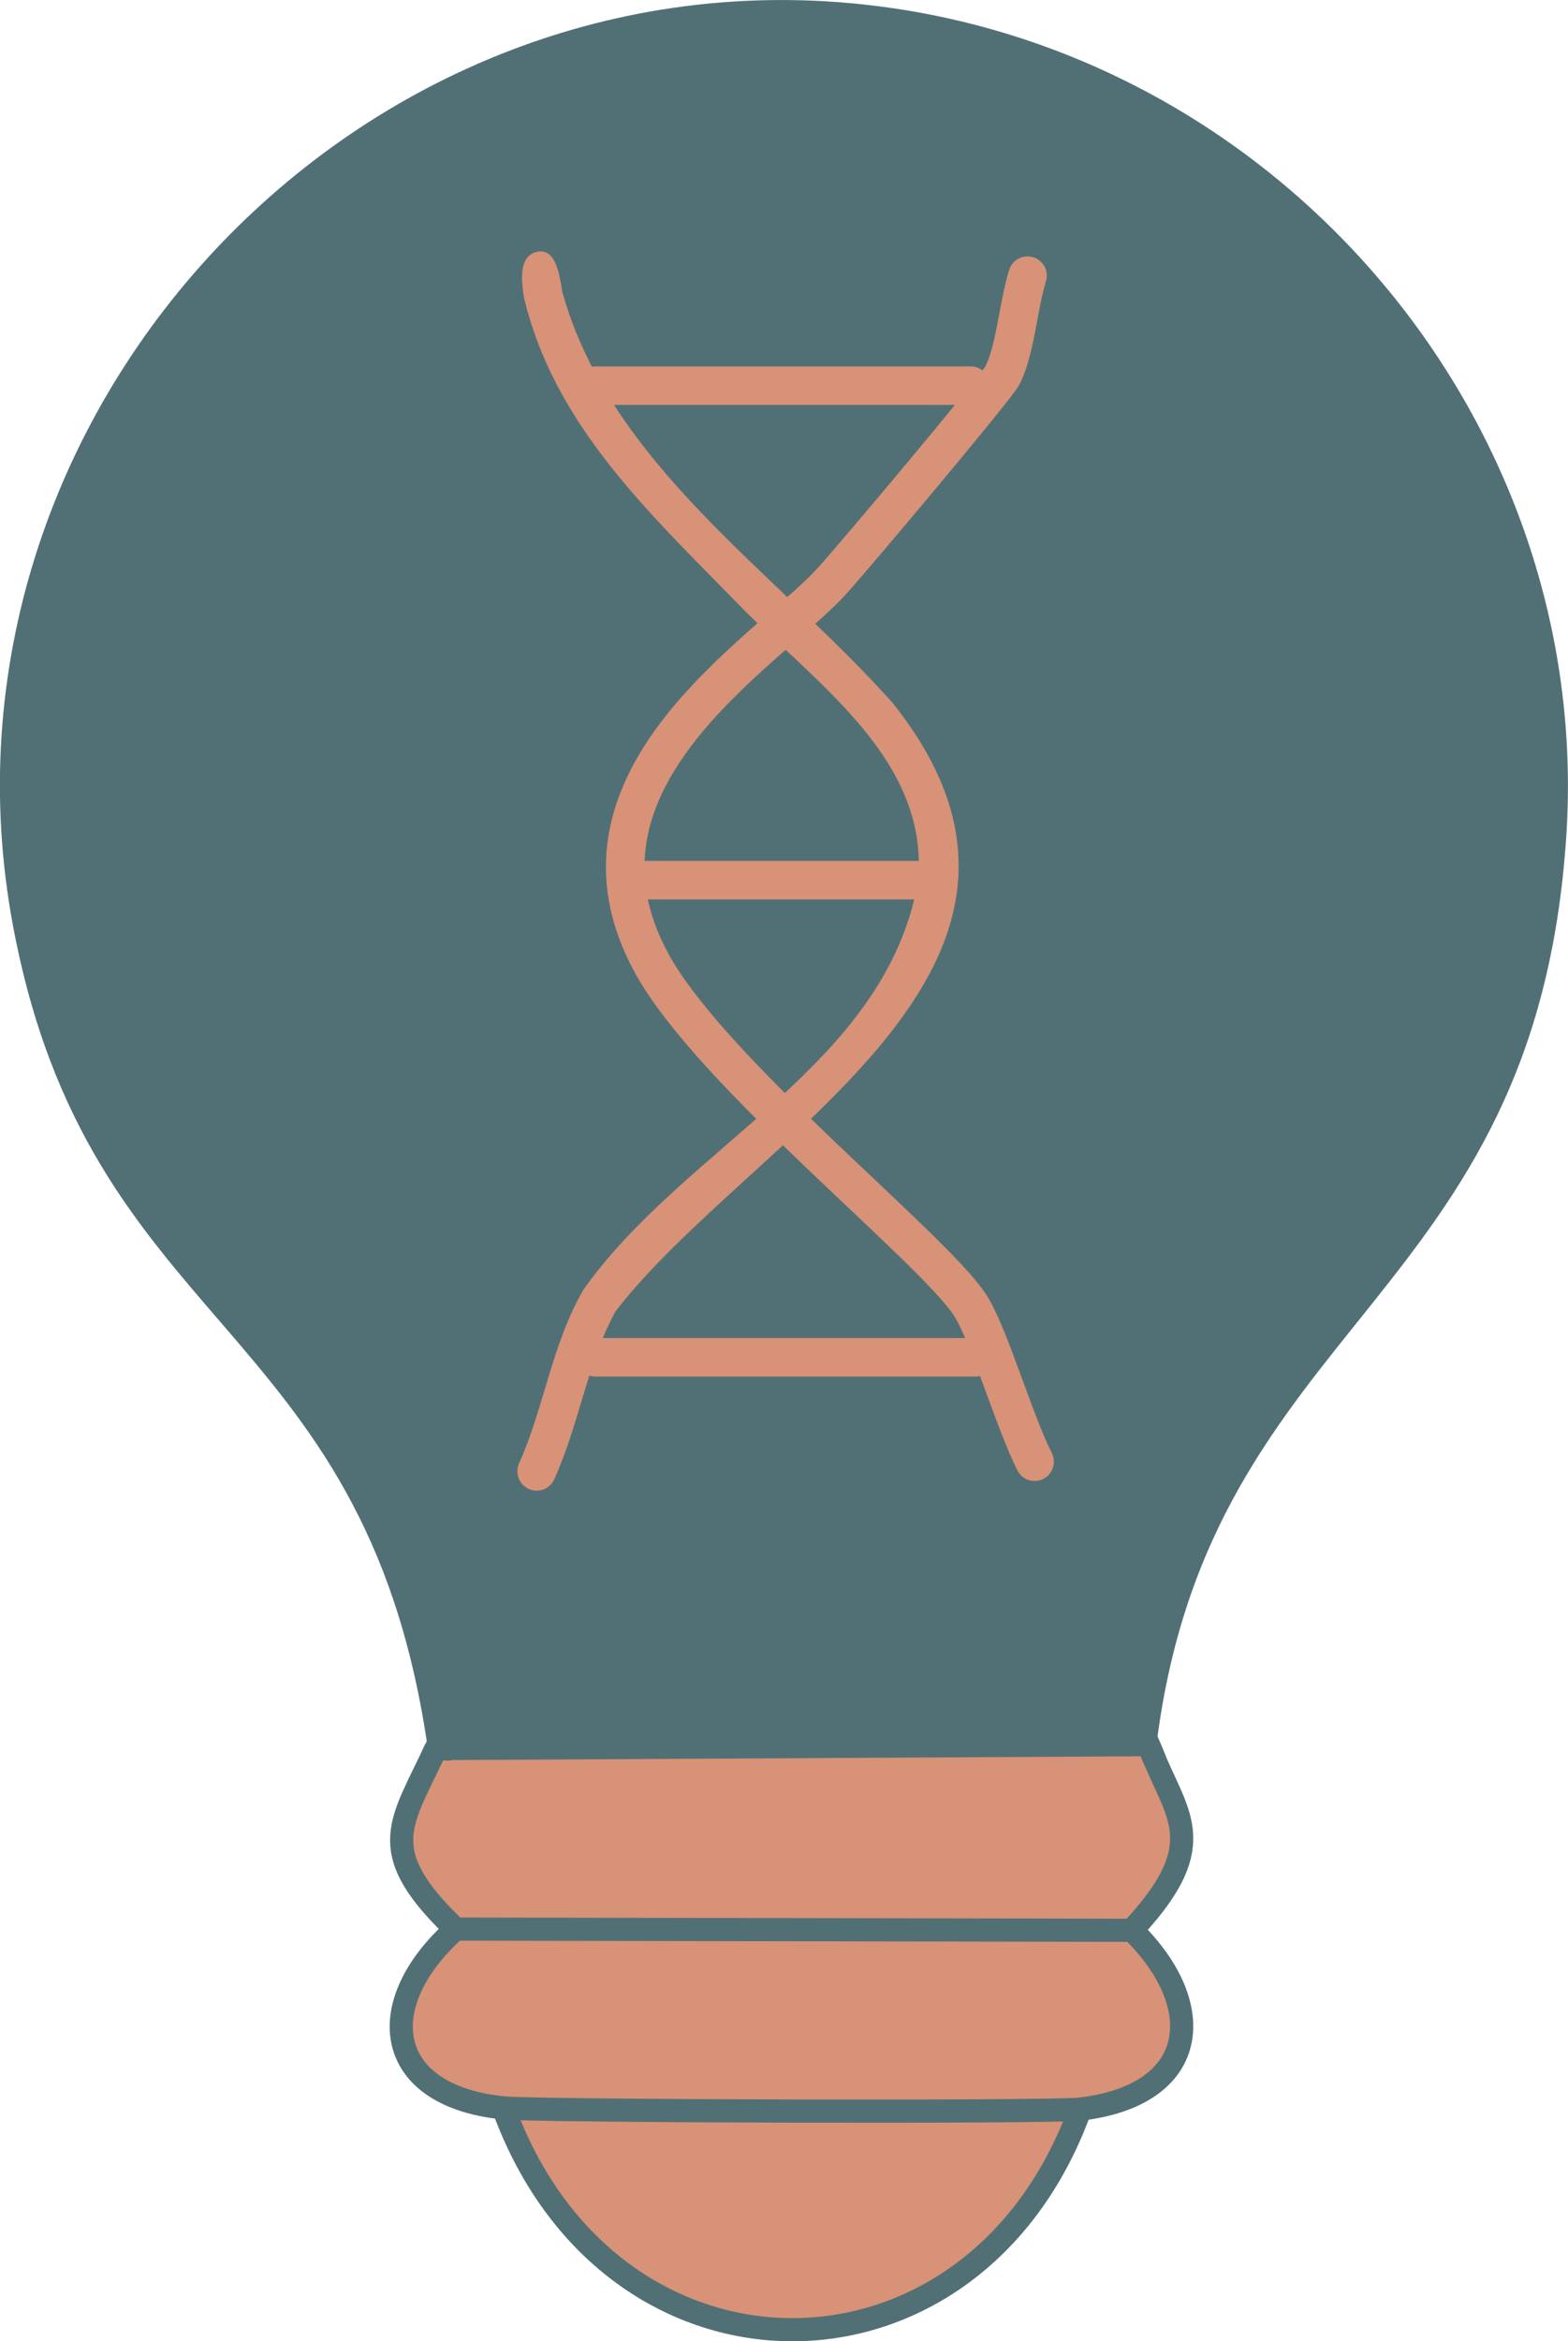 <?xml version="1.0" encoding="UTF-8"?>
<svg id="Layer_1" data-name="Layer 1" xmlns="http://www.w3.org/2000/svg" viewBox="0 0 64.32 95.97">
  <defs>
    <style>
      .cls-1 {
        fill: #517075;
      }

      .cls-2 {
        fill: #d89277;
      }

      .cls-3 {
        stroke: #d89277;
        stroke-linecap: round;
        stroke-linejoin: round;
        stroke-width: 1.58px;
      }

      .cls-3, .cls-4 {
        fill: none;
      }

      .cls-4 {
        stroke: #517075;
        stroke-miterlimit: 10;
        stroke-width: .95px;
      }
    </style>
  </defs>
  <path class="cls-2" d="M47.09,71.52h0l.09.2c1.03,2.66,2.54,3.79-.63,7.24l-.13.16c3.19,3.12,2.73,6.77-2.13,7.33l-.23.83c-4.31,10.76-18.67,11.11-23.11.18-.14-.36-.3-.67-.31-1.06-4.84-.49-5.4-4.13-2.13-7.18l.14-.15-.14-.16c-3.19-3.12-2.13-4.02-.73-7.04l.09-.2h0l29.05-.16h.18Z"/>
  <path class="cls-1" d="M17.56,71.6h0l-.05-.19C14.88,53.91,3.63,54.65.52,37.88-3.34,16.99,14.71-2.33,35.83.23c16.81,2.03,29.53,17.12,28.42,34.04-1.26,19.23-14.58,19.75-16.8,37.16"/>
  <line class="cls-4" x1="18.66" y1="79.08" x2="46.44" y2="79.13"/>
  <path class="cls-4" d="M20.65,86.41c4.4,12.12,19.3,12.11,23.66.05"/>
  <path class="cls-4" d="M18.66,79.08l-.14.15c-3.27,3.05-2.71,6.69,2.13,7.18,1.41.14,22.48.19,23.66.05,4.86-.57,5.32-4.21,2.13-7.33"/>
  <path class="cls-4" d="M18.45,71.68c-.03.07-.54-.07-.57,0-1.39,3.02-2.55,4.12.64,7.24l.14.16"/>
  <path class="cls-4" d="M46.44,79.13l.13-.16c3.16-3.45,1.66-4.58.63-7.24-.03-.07-.06-.13-.09-.2"/>
  <polyline class="cls-4" points="47.38 72.17 47.11 71.52 17.74 71.68"/>
  <path class="cls-3" d="M42.15,11.3c-.38,1.22-.5,3.06-1.03,4.09-.25.49-6.14,7.5-7.05,8.49-2.74,2.94-11.48,8.1-7.32,15.64,2.46,4.46,11.43,11.55,13.03,13.96.78,1.18,1.8,4.74,2.66,6.44"/>
  <line class="cls-3" x1="40" y1="55.64" x2="24.43" y2="55.64"/>
  <path class="cls-2" d="M23.04,11.87c1.94,7.16,8.81,11.59,13.58,16.95,8.65,10.85-5.73,17.67-11.36,24.92-1.17,2.11-1.49,4.62-2.52,6.89-.17.4-.64.59-1.04.41-.41-.18-.59-.66-.4-1.07,1.02-2.27,1.34-4.89,2.64-7.11,4.18-5.91,12.42-9.21,13.72-16.75.47-5.05-4.34-8.18-7.5-11.47-3.55-3.64-7.47-7.27-8.68-12.51-.08-.6-.21-1.57.48-1.79.81-.25.98.86,1.09,1.52h0Z"/>
  <line class="cls-3" x1="26.24" y1="36.08" x2="37.83" y2="36.08"/>
  <line class="cls-3" x1="24.43" y1="15.81" x2="39.82" y2="15.81"/>
</svg>